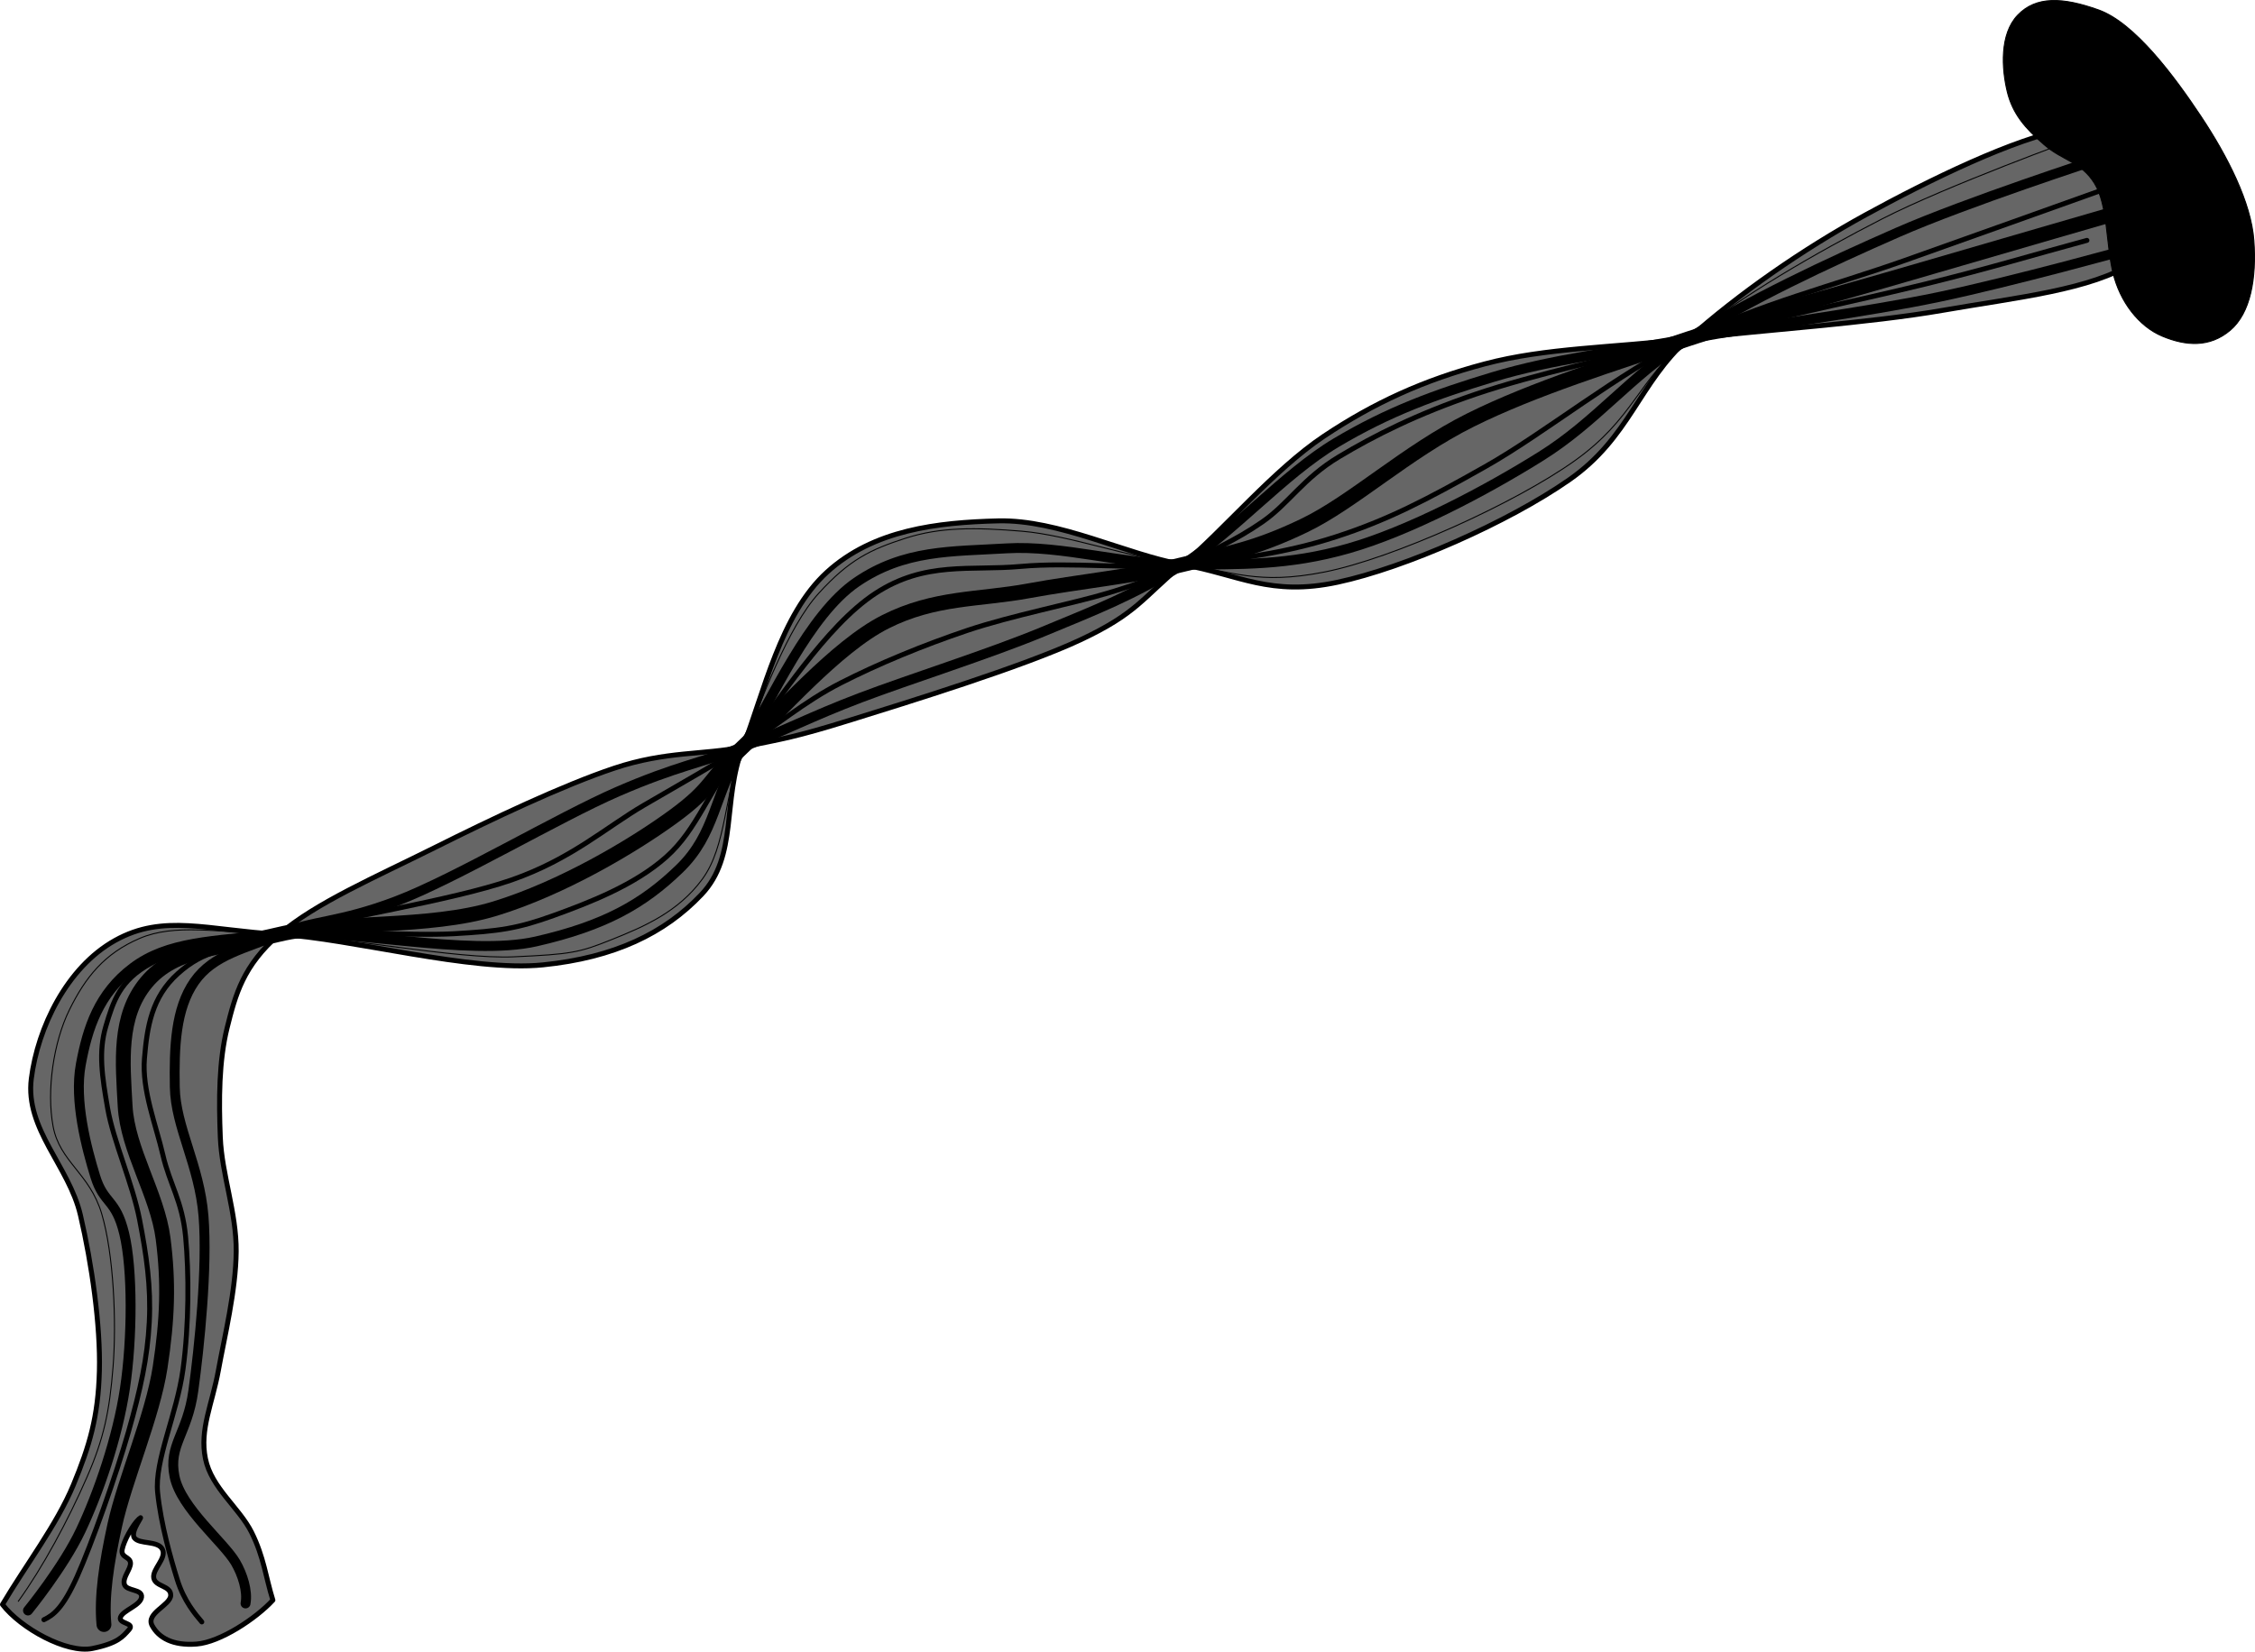<svg xmlns="http://www.w3.org/2000/svg" xmlns:dc="http://dublincore.org/documents/dcmi-terms/" height="1670.309" width="2279.857"><g stroke="#000"><path d="M93.416 1667.113c-25.916 5.273-72.44-20.397-90.916-44.473 23.884-40.284 55.125-81.016 71.651-120.852 16.526-39.836 25.11-69.143 26.32-115.307 1.209-46.164-7.628-108.051-19.168-157.646-11.54-49.596-56.118-86.775-49.64-138.06 6.48-51.286 35.723-112.446 84.739-139.766 49.015-27.321 93.646-10.232 165.871-6.094 72.225 4.14 194.208 38.178 266.55 30.873 72.344-7.306 123.17-31.86 160.376-71.155 37.205-39.296 20.676-94.76 41.875-149.226 21.199-54.467 37.943-133.836 84.997-176.748 47.055-42.912 111.756-50.372 173.043-51.89 61.287-1.519 129.129 33.824 186.426 44.183 57.298 10.36 88.655 32.446 156.795 17.87 68.14-14.577 172.581-60.643 234.053-103.488 61.473-42.845 70.103-97.62 120.477-142.666 50.374-45.044 115.681-90.545 179.273-125.372s151.218-77.833 205.538-87.108c54.32-9.276 86.073 2.542 101.659 34.652 15.586 32.11 6.652 72.692-36.069 100.475-42.721 27.784-117.52 35.363-193.012 48.504-75.493 13.142-180.203 19.816-257.389 28.85-77.186 9.033-143.873 8.96-205.728 25.35-61.855 16.388-111.979 39.325-162.72 73.175-50.74 33.85-101.745 95.361-142.876 129.758-41.132 34.397-46.16 49.405-103.49 76.27-57.328 26.867-175.006 63.135-232.025 80.883-57.018 17.748-69.126 19.177-108.952 27.302-39.826 8.124-77.676 3.997-129.928 21.43-52.252 17.433-123.928 51.507-182.157 80.629-58.23 29.12-120.34 55.847-156.716 87.45-36.375 31.602-44.204 60.644-52.6 94.404-8.395 33.761-8.466 72.924-6.937 110.83 1.53 37.908 16.394 75.774 16.067 115.47-.326 39.696-11.827 86.218-18.005 120.262-6.177 34.045-19.166 59.628-13.088 89.291 6.077 29.664 34.173 49.518 46.646 74.5 12.473 24.984 14.36 45.708 21.54 68.562-16.959 18.483-53.295 42.56-77.184 44.405-23.89 1.844-38.341-6.326-44.946-18.76-6.605-12.435 18.471-20.37 18.822-30.424.35-10.054-15.53-8.627-17.145-17.618-1.616-8.991 13.175-19.801 8.78-28.924-4.396-9.123-23.155-4.886-28.273-11.532-5.118-6.646 11.264-25.52 4.557-19.266-6.706 6.254-15.369 22.475-16.987 30.857-1.617 8.383 7.992 7.186 8.405 13.614.414 6.427-8.39 14.794-6.126 21.8 2.265 7.008 18.314 4.404 17.313 12.815-1.002 8.412-18.572 13.22-21.239 20.164-2.666 6.944 14.967 5.618 8.622 12.696-6.345 7.078-11.162 13.778-37.079 19.051z" fill="#666" stroke-width="5" stroke-linecap="round" stroke-linejoin="round"/><path d="M2066.65 146.324c18.859 16.333 37.421 17.17 50.958 39.2 13.536 22.03 11.466 60.356 18.563 90.07 7.098 29.715 26.35 54.575 50.076 64.442 23.728 9.867 47.635 11.583 68.407-5.874 20.771-17.458 26.84-52.692 24.074-91.013-2.767-38.32-26.605-85.042-53.454-125.47s-66.947-94.521-103.486-107.615c-36.538-13.093-63.372-14.014-81.83 5.244s-16.134 54.39-10.633 77.226c5.5 22.835 18.467 37.457 37.326 53.79z"/><path d="M2121.702 161.043s-133.018 43.231-203.3 74.065c-70.282 30.834-151.697 68.837-211.537 107.56-59.84 38.724-92.606 83.491-149.004 118.775-56.397 35.283-133.276 75.657-194.434 93.177-61.159 17.519-109.948 16.067-167.886 16.332-57.94.264-121.706-19.746-177.784-16.395-56.077 3.35-103.462 1.17-151.737 34.14-48.274 32.971-85.41 118.142-114.946 166.71-29.536 48.568-27.196 87.373-64.063 123.16-36.868 35.788-76.08 57.743-144.88 73.474-68.8 15.73-191.663-13.739-259.858-7.126-68.195 6.614-112.969 7.527-147.783 33.706-34.813 26.179-45.967 61.043-52.8 97.949-6.833 36.906 5.815 84.464 14.574 112.989 8.76 28.525 20.714 22.227 29.35 58.122 8.635 35.895 8.294 105.789.713 156.4-7.581 50.611-27.153 106.572-44.8 143.838-17.648 37.266-53.23 80.788-53.23 80.788" fill="none" stroke-width="10" stroke-linecap="round" stroke-linejoin="round"/><path d="M2142.045 186.215c-71.959 25.676-144.175 51.623-215.877 77.028-71.703 25.405-148.12 44.442-219.303 79.425-71.182 34.984-144.708 95.019-205.055 129.132-60.346 34.113-99.105 54.223-151.368 71.136-52.262 16.912-101.616 23.013-154.901 28.016-53.286 5.003-112.331-2.757-163.51 1.879-51.18 4.635-96.537-5.71-147.04 27.313-50.501 33.022-98.623 110.764-133.917 155.263-35.294 44.498-45.514 82.764-77.466 111.247-31.952 28.483-77.829 46.177-114.062 59.262-36.233 13.085-54.556 15.782-100.941 18.381-46.386 2.6-124.824-4.45-176.332.618-51.507 5.069-99.058 12.483-130.066 29.532-31.008 17.05-37.592 37.714-45.202 63.477-7.609 25.764-3.847 50.44 1.871 83.237s25.125 75.797 32.16 111.963c7.036 36.165 11.743 67.96 9.872 104.103-1.871 36.142-8.809 67.643-20.989 110.601-12.18 42.959-37.492 114.41-51.884 146.415-14.392 32.006-23.93 39.186-33.644 43.788" fill="none" stroke-width="5" stroke-linecap="round" stroke-linejoin="round"/><path d="M2161.162 209.4s-152.659 44.144-228.628 66.377c-75.97 22.233-151.306 42.014-225.669 66.891-74.363 24.878-155.723 50.019-220.255 82.166-64.532 32.148-118.697 82.904-167.984 106.617-49.287 23.713-76.552 28.023-123.085 39.5-46.534 11.478-105.39 17.284-155.62 26.56-50.232 9.275-94.663 6.033-144.78 31.296-50.117 25.264-108.602 93.412-144.067 126.6-35.466 33.187-29.326 40.472-70.455 70.47-41.128 29.997-112.456 72.277-180.025 92.993-67.569 20.716-159.523 12.007-218.32 26.045-58.798 14.039-105.606 14.254-134.243 48.581-28.637 34.328-23.925 80.802-21.513 125.104 2.412 44.303 32.627 89.302 38.365 133.88 5.738 44.58 4.445 81.51-3.008 130.38-7.453 48.87-35.904 114.033-45.87 159.747-8.445 38.739-13.535 72.4-10.896 100.3" fill="none" stroke-width="15" stroke-linecap="round" stroke-linejoin="round"/><path d="M2109.928 243.09c-54.677 14.776-96.795 27.839-164.03 44.331-67.236 16.492-163.319 36.695-239.033 55.247-75.714 18.553-156.159 35.986-215.188 56.05-59.029 20.065-101.738 41.536-137.998 63.264-36.26 21.728-50.817 47.424-77.597 65.927-26.78 18.503-54.562 31.06-80.541 43.043-25.98 11.982-38.928 17.802-74.958 28.675-36.029 10.872-97.48 22.737-142.664 37.94-45.185 15.203-90.062 33.813-127.838 53.073-37.777 19.26-65.882 44.185-99.007 64.767-33.126 20.582-60.579 35.85-99.74 58.722-39.16 22.871-73.884 54.8-134.18 75.791-60.296 20.992-178.494 39.177-234.88 54.995-56.387 15.819-75.655 15.752-102.349 39.61-26.694 23.858-31.243 54.135-33.895 85.952-2.651 31.817 11.673 67.322 18.615 97.405 6.943 30.083 19.578 46.415 23.005 82.944 3.428 36.528 3.496 88.848-2.643 134.033-6.139 45.184-28.98 92.473-25.628 124.72 3.351 32.248 13.196 66.596 19.868 88.014 6.672 21.419 18.204 34.984 24.78 42.676" fill="none" stroke-width="5" stroke-linecap="round" stroke-linejoin="round"/><path d="M2151.893 252.168s-116.842 32.426-191.216 48.08c-74.374 15.656-178.717 28.835-253.812 42.42-75.095 13.586-137.511 20.58-196.841 38.475-59.33 17.895-106.37 35.11-159.388 66.734-53.02 31.624-104.925 91.695-155.095 123.075-50.17 31.38-86.708 45.338-141.2 67.929-54.491 22.591-135.097 47.989-184.763 66.874-49.666 18.886-77.658 33.819-118.504 49.652-40.847 15.833-67.017 19.273-126.626 45.178-59.61 25.905-164.526 88.229-223.54 110.688-59.016 22.46-84.595 19.18-118.635 33.642-34.04 14.462-66.528 20.336-85.701 47.8-19.173 27.466-20.557 66.297-19.854 106.653.702 40.357 24.872 78.922 29.027 130.503 4.155 51.58-4.227 132.622-10.267 176.497-6.04 43.876-25.522 54.978-19.017 86.885 6.505 31.906 49.692 66.347 61.643 86.767 7.203 12.307 12.473 29.06 10.134 41.561" fill="none" stroke-width="10" stroke-linecap="round" stroke-linejoin="round"/><path d="M2100.409 139.888s-131.49 47.631-197.4 81.399c-65.911 33.768-144.7 79.16-196.144 121.381-51.445 42.222-54.65 80.462-115.045 123.453-60.396 42.99-183.629 98.662-252.453 112.296-68.824 13.633-92.539-.913-143.826-7.465-51.288-6.553-114.99-29.777-162.108-33.716-47.118-3.94-82.688-4.321-117.926 7.074-35.237 11.395-56.551 21.35-87.859 55.772-31.307 34.423-57.458 106.746-76.574 155.325-19.117 48.579-16.451 100.025-40.898 133.508-24.446 33.482-59.422 48.338-92.026 61.402-32.605 13.065-40.597 14.696-98.61 17.315-58.013 2.619-174.093-20.584-237.267-22.717-63.174-2.132-105.558-11.135-141.109 4.095-35.55 15.23-54.673 39.146-70.92 72.066-16.248 32.921-23.292 81.945-16.573 118.003 6.72 36.057 36.821 47.258 49.084 88.167 12.262 40.909 15.11 109.991 11.56 154.902-3.552 44.91-9.216 72.45-26.467 111.881-19.42 44.388-44.513 90.884-69.352 125.365" fill="none" stroke-linecap="round" stroke-linejoin="round"/></g></svg>